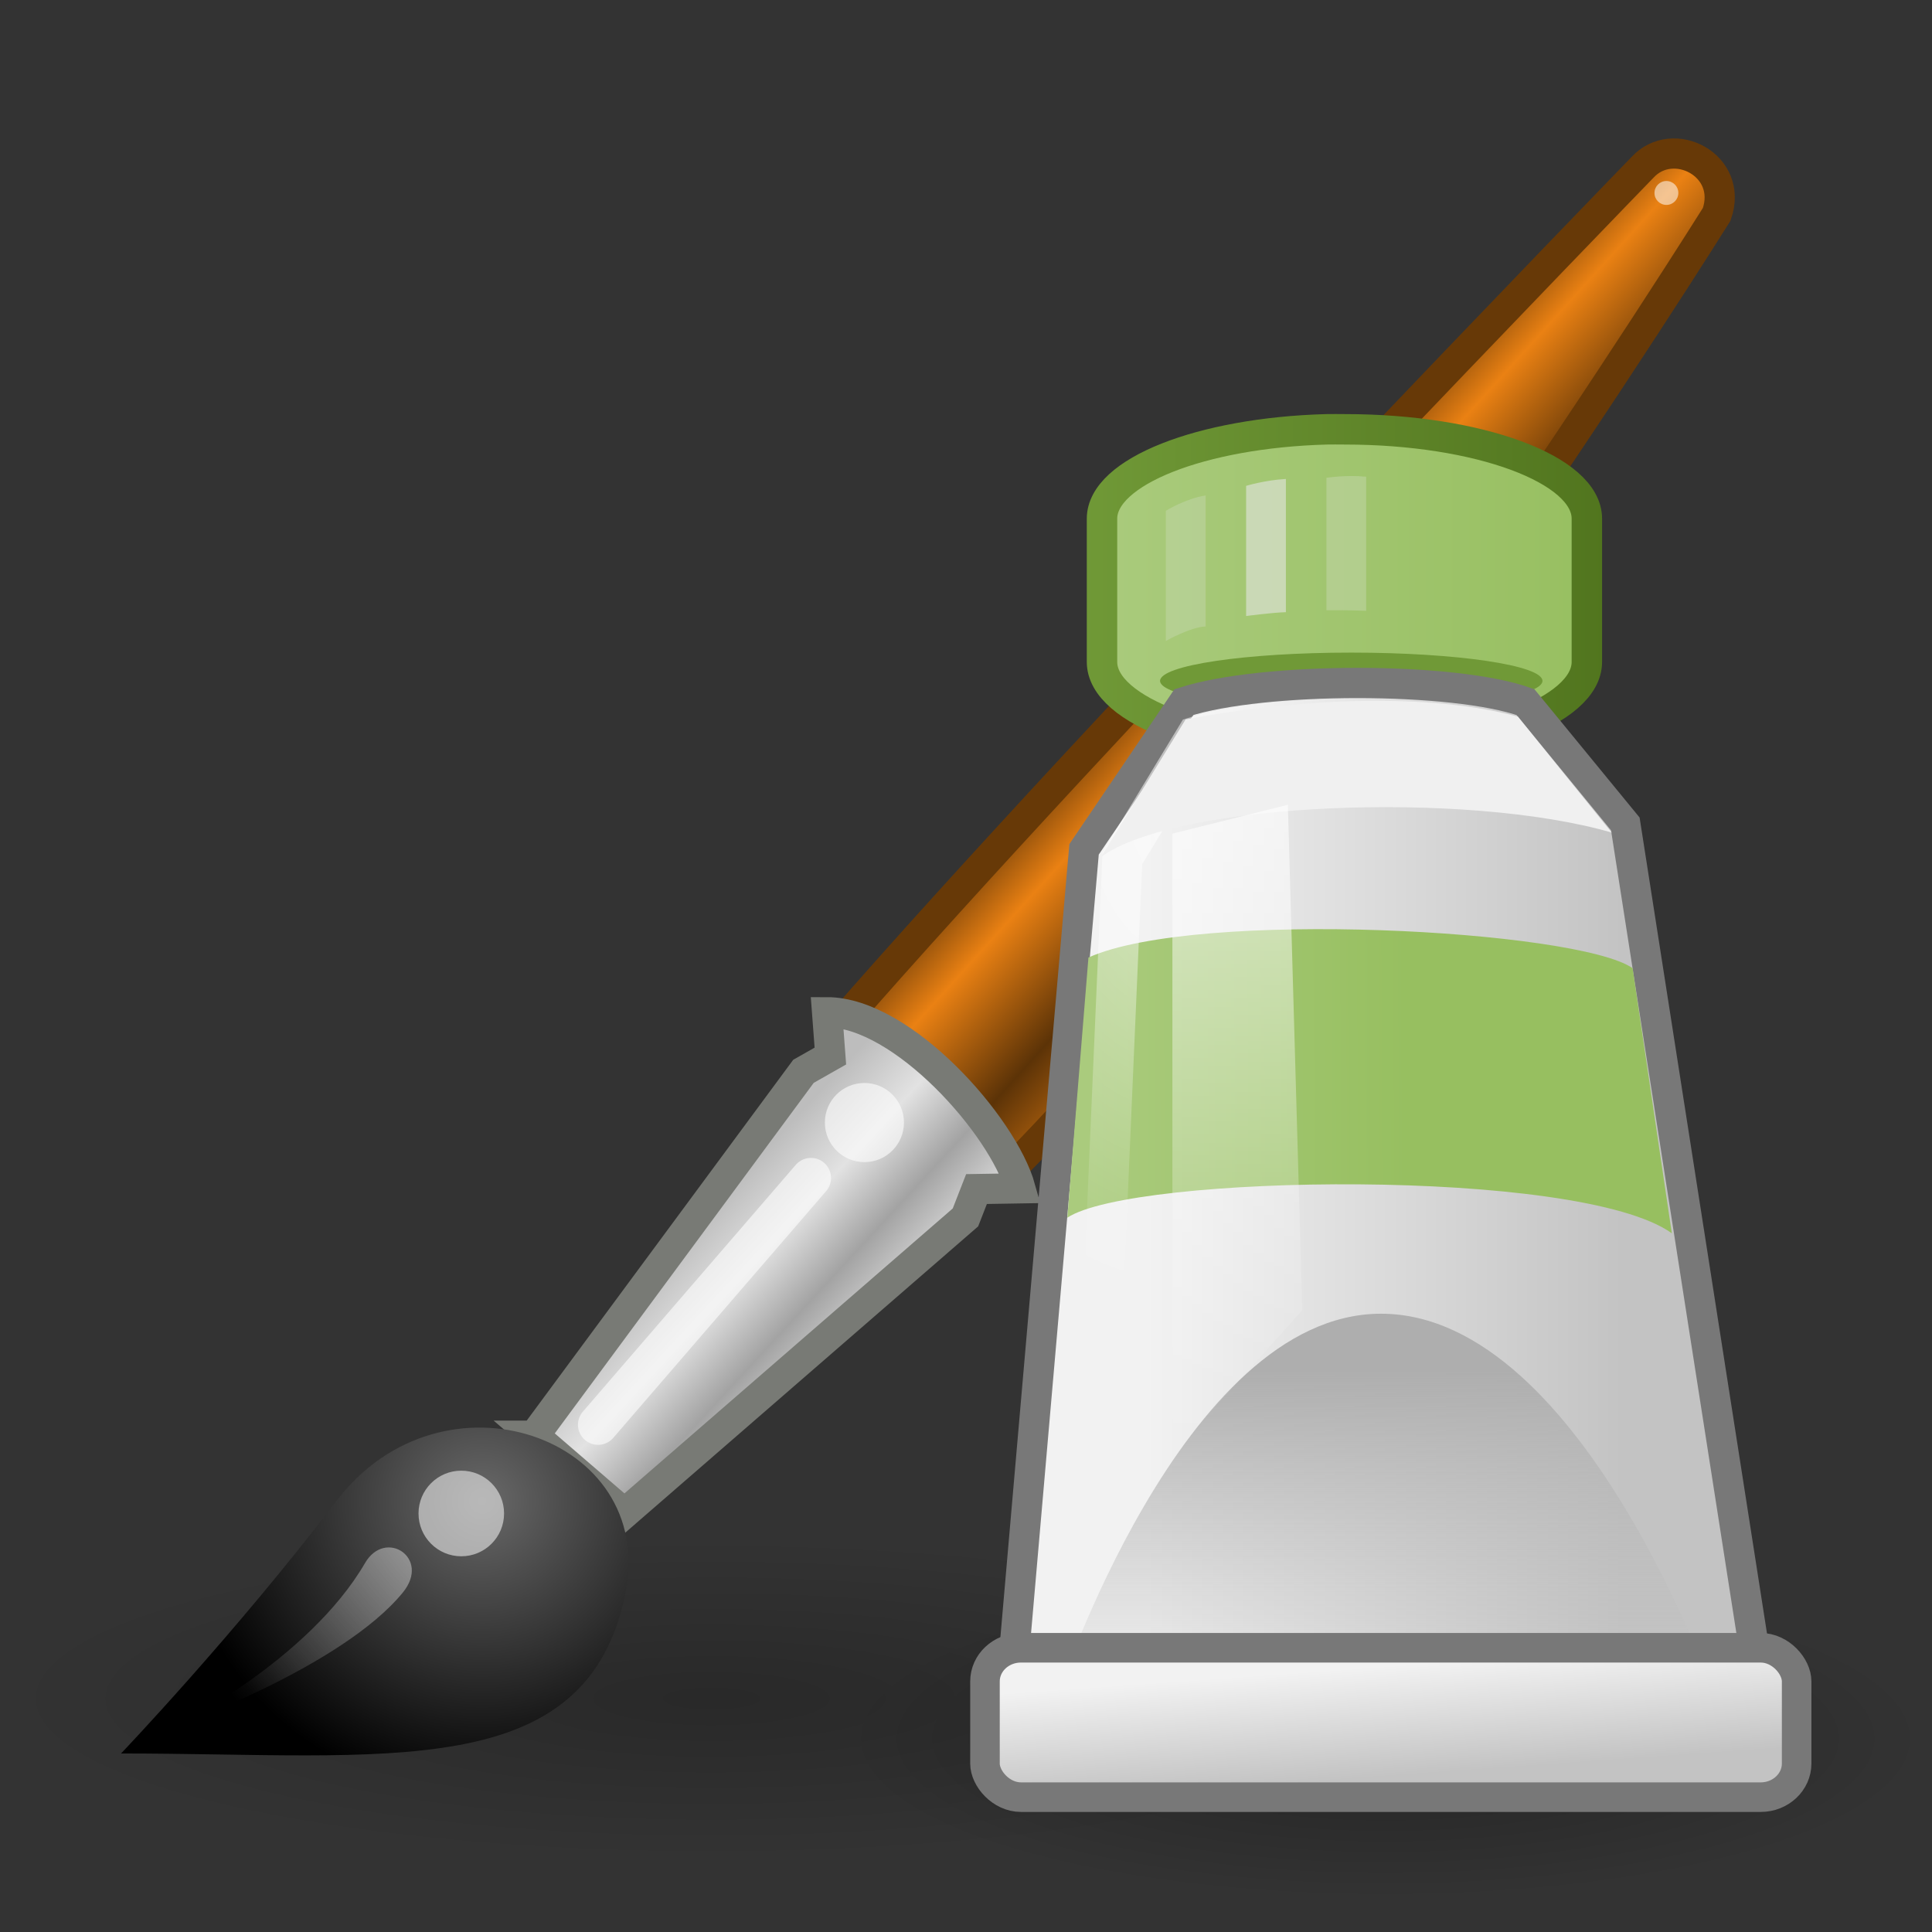 <?xml version="1.0" encoding="UTF-8" standalone="no"?>
<!-- Created with Inkscape (http://www.inkscape.org/) -->

<svg
   xmlns:svg="http://www.w3.org/2000/svg"
   xmlns="http://www.w3.org/2000/svg"
   xmlns:xlink="http://www.w3.org/1999/xlink"
   version="1.0"
   width="64"
   height="64"
   id="svg11300">
  <rect width="100%" height="100%" fill="#333333" stroke="none"/>
  <defs
     id="defs3">
    <linearGradient
       id="linearGradient6468">
      <stop
         id="stop6470"
         style="stop-color:#709937;stop-opacity:1"
         offset="0" />
      <stop
         id="stop6472"
         style="stop-color:#51751e;stop-opacity:1"
         offset="1" />
    </linearGradient>
    <linearGradient
       id="linearGradient6939">
      <stop
         id="stop6941"
         style="stop-color:#bdbdbd;stop-opacity:1"
         offset="0" />
      <stop
         id="stop6947"
         style="stop-color:#e2e2e2;stop-opacity:1"
         offset="0.333" />
      <stop
         id="stop6949"
         style="stop-color:#a3a3a3;stop-opacity:1"
         offset="0.667" />
      <stop
         id="stop6943"
         style="stop-color:#dddddd;stop-opacity:1"
         offset="1" />
    </linearGradient>
    <linearGradient
       id="linearGradient6951">
      <stop
         id="stop6953"
         style="stop-color:#6e3d09;stop-opacity:1"
         offset="0" />
      <stop
         id="stop6959"
         style="stop-color:#ea8113;stop-opacity:1"
         offset="0.242" />
      <stop
         id="stop6961"
         style="stop-color:#5c3307;stop-opacity:1"
         offset="0.621" />
      <stop
         id="stop6955"
         style="stop-color:#e07c12;stop-opacity:1"
         offset="1" />
    </linearGradient>
    <linearGradient
       id="linearGradient6963">
      <stop
         id="stop6965"
         style="stop-color:#696969;stop-opacity:1"
         offset="0" />
      <stop
         id="stop6967"
         style="stop-color:#000000;stop-opacity:1"
         offset="1" />
    </linearGradient>
    <linearGradient
       id="linearGradient6975">
      <stop
         id="stop6977"
         style="stop-color:#000000;stop-opacity:1"
         offset="0" />
      <stop
         id="stop6979"
         style="stop-color:#000000;stop-opacity:0"
         offset="1" />
    </linearGradient>
    <linearGradient
       id="linearGradient2446">
      <stop
         id="stop2448"
         style="stop-color:#ffffff;stop-opacity:1"
         offset="0" />
      <stop
         id="stop2450"
         style="stop-color:#ffffff;stop-opacity:0"
         offset="1" />
    </linearGradient>
    <linearGradient
       id="linearGradient6629">
      <stop
         id="stop6631"
         style="stop-color:#aeaeae;stop-opacity:1"
         offset="0" />
      <stop
         id="stop6633"
         style="stop-color:#c4c4c4;stop-opacity:0"
         offset="1" />
    </linearGradient>
    <linearGradient
       id="linearGradient6651">
      <stop
         id="stop6653"
         style="stop-color:#f2f2f2;stop-opacity:1"
         offset="0" />
      <stop
         id="stop6655"
         style="stop-color:#c3c3c3;stop-opacity:1"
         offset="1" />
    </linearGradient>
    <linearGradient
       id="linearGradient6835">
      <stop
         id="stop6837"
         style="stop-color:#ffffff;stop-opacity:1"
         offset="0" />
      <stop
         id="stop6839"
         style="stop-color:#ffffff;stop-opacity:0"
         offset="1" />
    </linearGradient>
    <linearGradient
       id="linearGradient4103">
      <stop
         id="stop4105"
         style="stop-color:#aacb7d;stop-opacity:1"
         offset="0" />
      <stop
         id="stop4107"
         style="stop-color:#97bf60;stop-opacity:1"
         offset="1" />
    </linearGradient>
    <linearGradient
       id="linearGradient5113">
      <stop
         id="stop5115"
         style="stop-color:#ffffff;stop-opacity:1"
         offset="0" />
      <stop
         id="stop5117"
         style="stop-color:#ffffff;stop-opacity:0"
         offset="1" />
    </linearGradient>
    <radialGradient
       cx="26.782"
       cy="42.343"
       r="14.407"
       fx="26.782"
       fy="42.343"
       id="radialGradient8402"
       xlink:href="#linearGradient6975"
       gradientUnits="userSpaceOnUse"
       gradientTransform="matrix(1.634,0,0,0.369,-20.194,40.642)" />
    <linearGradient
       x1="52.718"
       y1="2.316"
       x2="67.466"
       y2="2.316"
       id="linearGradient8408"
       xlink:href="#linearGradient4103"
       gradientUnits="userSpaceOnUse"
       gradientTransform="matrix(0.878,0,0,0.58,-17.325,11.014)" />
    <linearGradient
       x1="53.169"
       y1="24.245"
       x2="69.691"
       y2="24.245"
       id="linearGradient8410"
       xlink:href="#linearGradient6651"
       gradientUnits="userSpaceOnUse"
       gradientTransform="matrix(0.719,0,0,0.719,-7.696,9.472)" />
    <linearGradient
       x1="61.872"
       y1="29.615"
       x2="61.872"
       y2="41.459"
       id="linearGradient8412"
       xlink:href="#linearGradient6629"
       gradientUnits="userSpaceOnUse"
       gradientTransform="matrix(0.889,0,0,0.719,-18.298,9.472)" />
    <linearGradient
       x1="42.816"
       y1="64.564"
       x2="54.065"
       y2="64.52"
       id="linearGradient8414"
       xlink:href="#linearGradient4103"
       gradientUnits="userSpaceOnUse"
       gradientTransform="matrix(0.704,0,0,0.719,-1.045,-22.425)" />
    <linearGradient
       x1="60.169"
       y1="40.12"
       x2="60.441"
       y2="43.87"
       id="linearGradient8418"
       xlink:href="#linearGradient6651"
       gradientUnits="userSpaceOnUse"
       gradientTransform="matrix(0.746,0,0,0.73,-8.964,8.885)" />
    <linearGradient
       x1="48.25"
       y1="52"
       x2="48.25"
       y2="74.5"
       id="linearGradient8420"
       xlink:href="#linearGradient6835"
       gradientUnits="userSpaceOnUse"
       gradientTransform="matrix(0.719,0,0,0.719,-1.897,-20.686)" />
    <linearGradient
       x1="29.143"
       y1="11.359"
       x2="42"
       y2="11.359"
       id="linearGradient6474"
       xlink:href="#linearGradient6468"
       gradientUnits="userSpaceOnUse"
       gradientTransform="matrix(1.018,0,0,0.999,-0.769,0.009)" />
    <linearGradient
       x1="13.236"
       y1="37.752"
       x2="7.752"
       y2="42.282"
       id="linearGradient5652"
       xlink:href="#linearGradient2446"
       gradientUnits="userSpaceOnUse"
       gradientTransform="matrix(1.134,0,0,1.134,-0.556,8.888)" />
    <radialGradient
       cx="15.415"
       cy="35.357"
       r="7.579"
       fx="15.415"
       fy="35.357"
       id="radialGradient5658"
       xlink:href="#linearGradient6963"
       gradientUnits="userSpaceOnUse"
       gradientTransform="matrix(1.323,0,0,1.29,-4.423,4.113)" />
    <linearGradient
       x1="19.395"
       y1="30.001"
       x2="23.109"
       y2="33.439"
       id="linearGradient5662"
       xlink:href="#linearGradient6939"
       gradientUnits="userSpaceOnUse"
       gradientTransform="matrix(1.33,0,0,1.331,-3.524,1.493)" />
    <linearGradient
       x1="28.059"
       y1="18.868"
       x2="33.437"
       y2="23.743"
       id="linearGradient5665"
       xlink:href="#linearGradient6951"
       gradientUnits="userSpaceOnUse"
       gradientTransform="matrix(1.33,0,0,1.331,-3.524,1.493)" />
    <radialGradient
       cx="26.782"
       cy="42.343"
       r="14.407"
       fx="26.782"
       fy="42.343"
       id="radialGradient5668"
       xlink:href="#linearGradient6975"
       gradientUnits="userSpaceOnUse"
       gradientTransform="matrix(1.246,0,0,0.369,12.529,41.973)" />
    <radialGradient
       cx="31.411"
       cy="20.34"
       r="7.989"
       fx="31.411"
       fy="20.34"
       id="radialGradient6440"
       xlink:href="#linearGradient5113"
       gradientUnits="userSpaceOnUse"
       gradientTransform="matrix(1,0,0,1.579,0,-15.431)" />
  </defs>
  <path
     d="M 63.86,57.617 C 63.86,60.557 55.821,62.94 45.905,62.94 35.989,62.94 27.95,60.557 27.95,57.617 c 0,-2.94 8.039,-5.323 17.955,-5.323 9.916,0 17.955,2.383 17.955,5.323 z"
     id="path6901"
     style="opacity:0.3;fill:url(#radialGradient5668);fill-opacity:1;fill-rule:nonzero;stroke:none;stroke-width:1;marker:none;visibility:visible;display:inline;overflow:visible" />
  <path
     d="m 27.809,33.95 5.408,5.058 C 42.776,29.609 56.868,7.1 56.868,7.1 57.439,5.47 55.422,4.444 54.412,5.542 c 0,0 -18.208,18.76 -26.603,28.408 z"
     id="path6937"
     style="fill:url(#linearGradient5665);fill-opacity:1;fill-rule:nonzero;stroke:#673907;stroke-width:1;stroke-linecap:round;stroke-linejoin:miter;stroke-miterlimit:4;stroke-opacity:1;stroke-dasharray:none;stroke-dashoffset:0;marker:none;visibility:visible;display:inline;overflow:visible" />
  <path
     d="m 17.699,47.559 2.988,2.573 11.295,-9.804 0.366,-0.939 1.456,-0.024 c -0.582,-2.079 -3.912,-5.833 -6.406,-5.833 l 0.109,1.451 -0.891,0.506 -8.916,12.07 z"
     id="path6935"
     style="fill:url(#linearGradient5662);fill-opacity:1;fill-rule:nonzero;stroke:#787a75;stroke-width:1;stroke-linecap:round;stroke-linejoin:miter;stroke-miterlimit:4;stroke-opacity:1;stroke-dasharray:none;stroke-dashoffset:0;marker:none;visibility:visible;display:inline;overflow:visible" />
  <path
     d="m 47.089,56.286 c 0,2.94 -10.537,5.323 -23.535,5.323 -12.998,0 -23.535,-2.383 -23.535,-5.323 0,-2.94 10.537,-5.323 23.535,-5.323 12.998,0 23.535,2.383 23.535,5.323 z"
     id="path6973"
     style="opacity:0.2;fill:url(#radialGradient8402);fill-opacity:1;fill-rule:nonzero;stroke:none;stroke-width:1;marker:none;visibility:visible;display:inline;overflow:visible" />
  <path
     d="m 4.01,58.086 c 8.785,0 15.452,1.047 16.714,-5.348 1.017,-5.154 -6.065,-7.623 -9.575,-3.022 -3.381,4.432 -7.14,8.371 -7.14,8.371 z"
     id="path6933"
     style="fill:url(#radialGradient5658);fill-opacity:1;fill-rule:nonzero;stroke:none;stroke-width:0.2;marker:none;visibility:visible;display:inline;overflow:visible" />
  <path
     d="m 16.698,50.136 c 2.21e-4,0.783 -0.634,1.418 -1.417,1.418 -0.783,0 -1.417,-0.635 -1.417,-1.418 -2.2e-4,-0.783 0.634,-1.418 1.417,-1.418 0.783,0 1.417,0.635 1.417,1.418 z"
     id="path6971"
     style="opacity:0.528;fill:#ffffff;fill-opacity:1;fill-rule:nonzero;stroke:none;stroke-width:1;marker:none;visibility:visible;display:inline;overflow:visible" />
  <path
     d="m 29.945,37.186 c 2.04e-4,0.724 -0.586,1.311 -1.31,1.311 -0.724,0 -1.31,-0.587 -1.31,-1.311 -2.03e-4,-0.724 0.586,-1.311 1.31,-1.311 0.724,0 1.31,0.587 1.31,1.311 z"
     id="path6983"
     style="opacity:0.6;fill:#ffffff;fill-opacity:1;fill-rule:nonzero;stroke:none;stroke-width:1;marker:none;visibility:visible;display:inline;overflow:visible" />
  <path
     d="m 26.864,39.022 -7.053,8.175"
     id="path6985"
     style="opacity:0.6;fill:none;stroke:#ffffff;stroke-width:1.33;stroke-linecap:round;stroke-linejoin:round;stroke-miterlimit:4;stroke-opacity:1;stroke-dasharray:none;stroke-dashoffset:0;marker:none;visibility:visible;display:inline;overflow:visible" />
  <path
     d="m 5.757,57.214 c 0,0 4.444,-2.185 6.337,-5.439 0.67,-1.151 2.187,-0.169 1.252,0.977 -2.019,2.476 -7.59,4.461 -7.59,4.461 z"
     id="path1571"
     style="opacity:0.428;fill:url(#linearGradient5652);fill-opacity:1;fill-rule:nonzero;stroke:none;stroke-width:1;marker:none;visibility:visible;display:inline;overflow:visible" />
  <path
     d="m 55.597,6.392 c 6.3e-5,0.219 -0.177,0.396 -0.395,0.396 -0.218,0 -0.396,-0.177 -0.395,-0.396 -6.2e-5,-0.219 0.177,-0.396 0.395,-0.396 0.218,0 0.396,0.177 0.395,0.396 z"
     id="path2454"
     style="opacity:0.533;fill:#ffffff;fill-opacity:1;fill-rule:nonzero;stroke:none;stroke-width:1;marker:none;visibility:visible;display:inline;overflow:visible" />
  <g
     transform="matrix(1.33,0,0,1.331,-2.623,4.435)"
     id="g7038">
    <path
       d="m 35.006,7.353 c -3.114,0.087 -5.586,1.055 -5.586,2.223 0,0.277 0,3.29 0,3.567 0,1.225 2.72,2.223 6.051,2.223 3.331,0 6.025,-0.998 6.025,-2.223 0,-0.277 0,-3.29 0,-3.567 0,-1.225 -2.694,-2.223 -6.025,-2.223 -0.156,0 -0.312,-0.004 -0.465,0 z"
       id="path6659"
       style="fill:url(#linearGradient8408);fill-opacity:1;fill-rule:nonzero;stroke:url(#linearGradient6474);stroke-width:0.758;stroke-linecap:round;stroke-linejoin:miter;stroke-miterlimit:4;stroke-opacity:1;stroke-dasharray:none;stroke-dashoffset:0;marker:none;visibility:visible;display:inline;overflow:visible" />
    <path
       d="m 57.375,49.75 c 0,0.828 -2.406,1.5 -5.375,1.5 -2.969,0 -5.375,-0.672 -5.375,-1.5 0,-0.828 2.406,-1.5 5.375,-1.5 2.969,0 5.375,0.672 5.375,1.5 z"
       transform="matrix(0.886,0,0,0.469,-10.444,-9.719)"
       id="path6729"
       style="fill:#709937;fill-opacity:1;fill-rule:nonzero;stroke:none;stroke-width:1;marker:none;visibility:visible;display:inline;overflow:visible" />
    <path
       d="m 27.115,39.155 1.858,-21.349 2.487,-3.664 c 1.971,-0.635 6.726,-0.635 8.507,0 l 2.487,3.032 3.429,21.946 -18.768,0.035 z"
       id="path6617"
       style="fill:url(#linearGradient8410);fill-opacity:1;fill-rule:nonzero;stroke:#787878;stroke-width:0.752;stroke-linecap:round;stroke-linejoin:miter;stroke-miterlimit:4;stroke-opacity:1;stroke-dasharray:none;stroke-dashoffset:0;marker:none;visibility:visible;display:inline;overflow:visible" />
    <path
       d="m 28.302,38.896 c 0,0 3.117,-9.532 8.066,-9.532 5.107,0 8.47,9.913 8.47,9.913 l -16.536,-0.381 z"
       id="path6619"
       style="fill:url(#linearGradient8412);fill-opacity:1;fill-rule:nonzero;stroke:none;stroke-width:1;marker:none;visibility:visible;display:inline;overflow:visible" />
    <path
       d="m 29.082,20.499 -0.526,6.475 c 1.627,-1.078 12.755,-1.264 15.056,0.388 L 42.635,20.764 C 41.266,19.811 31.787,19.286 29.082,20.499 z"
       id="path6641"
       style="fill:url(#linearGradient8414);fill-opacity:1;fill-rule:nonzero;stroke:none;stroke-width:1;marker:none;visibility:visible;display:inline;overflow:visible" />
    <path
       d="m 29.049,38.222 0.877,-20.194 1.84,-3.033 c 1.819,-0.592 6.205,-0.592 7.848,0 L 41.575,17.528 44.027,38.776 29.049,38.222 z"
       id="path6670"
       style="opacity:0.6;fill:none;stroke:url(#radialGradient6440);stroke-width:1;stroke-linecap:round;stroke-linejoin:miter;stroke-miterlimit:4;stroke-opacity:1;stroke-dasharray:none;stroke-dashoffset:0;marker:none;visibility:visible;display:inline;overflow:visible" />
    <rect
       width="20.216"
       height="3.718"
       rx="0.895"
       ry="0.837"
       x="26.505"
       y="37.678"
       id="rect5742"
       style="fill:url(#linearGradient8418);fill-opacity:1;fill-rule:nonzero;stroke:#787878;stroke-width:0.736;stroke-linecap:round;stroke-linejoin:miter;stroke-miterlimit:4;stroke-opacity:1;stroke-dasharray:none;stroke-dashoffset:0;marker:none;visibility:visible;display:inline;overflow:visible" />
    <path
       d="m 29.395,17.996 c 1.875,-1.366 9.098,-1.655 12.72,-0.607 l -2.337,-2.886 c -2.478,-0.667 -5.924,-0.376 -8.275,0.069 l -2.107,3.423 z"
       id="path6668"
       style="fill:#f0f0f0;fill-opacity:1;fill-rule:nonzero;stroke:none;stroke-width:1;marker:none;visibility:visible;display:inline;overflow:visible" />
    <path
       d="m 31.173,17.416 0,15.457 3.235,-3.595 -0.359,-12.581 -2.876,0.719 z"
       id="path6833"
       style="opacity:0.6;fill:url(#linearGradient8420);fill-opacity:1;fill-rule:nonzero;stroke:none;stroke-width:1;marker:none;visibility:visible;display:inline;overflow:visible" />
    <g
       id="g7033"
       style="opacity:0.578">
      <path
         d="m 31.009,9.381 0,3.24 c 0,0 0.611,-0.348 0.991,-0.361 L 32,9 c -0.482,0.069 -0.991,0.381 -0.991,0.381 z"
         id="path6666"
         style="opacity:0.411;fill:#e6e7e6;fill-opacity:1;fill-rule:nonzero;stroke:none;stroke-width:1;marker:none;visibility:visible;display:inline;overflow:visible" />
      <path
         d="m 33.009,8.76 0,3.24 c 0,0 0.611,-0.083 0.991,-0.096 l 0,-3.315 c -0.512,0.026 -0.991,0.171 -0.991,0.171 z"
         id="path7029"
         style="fill:#e6e7e6;fill-opacity:1;fill-rule:nonzero;stroke:none;stroke-width:1;marker:none;visibility:visible;display:inline;overflow:visible" />
      <path
         d="m 35.009,8.561 0,3.295 c 0,0 0.556,-0.005 0.991,0.014 l 0,-3.337 c -0.501,-0.052 -0.991,0.027 -0.991,0.027 z"
         id="path7031"
         style="opacity:0.444;fill:#e6e7e6;fill-opacity:1;fill-rule:nonzero;stroke:none;stroke-width:1;marker:none;visibility:visible;display:inline;overflow:visible" />
    </g>
  </g>
</svg>
